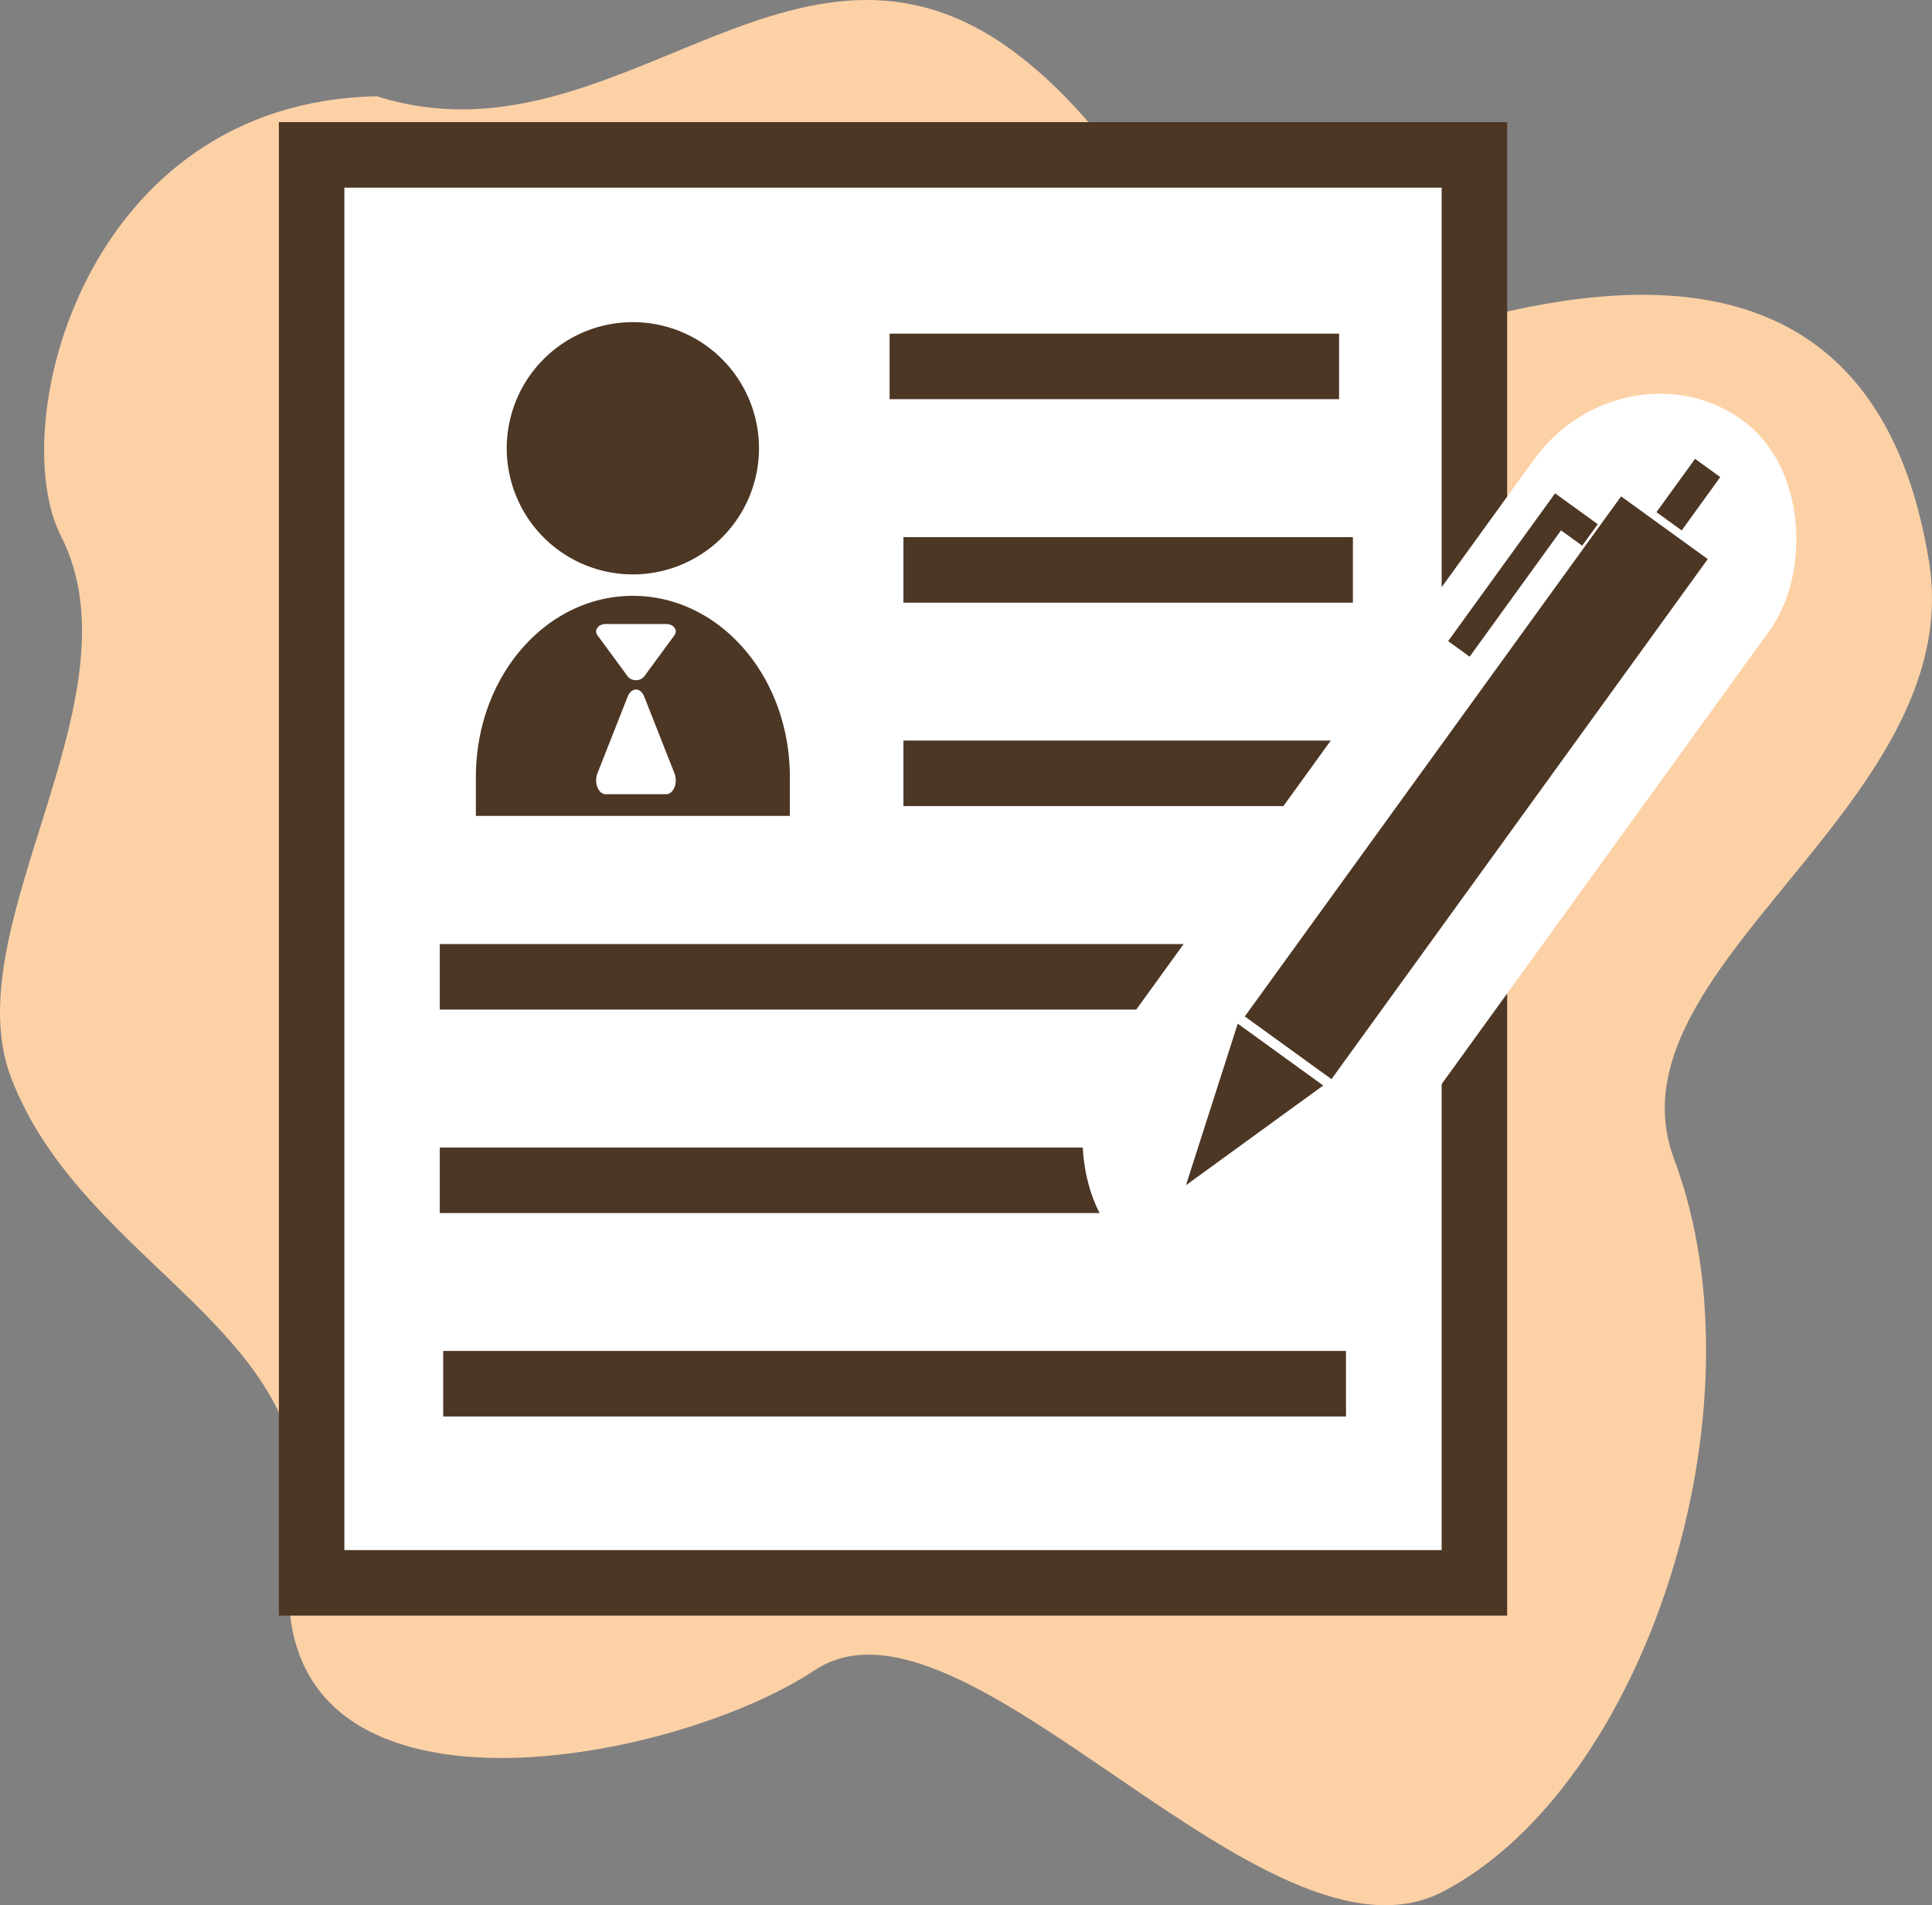 <?xml version="1.0" encoding="UTF-8" standalone="no"?>
<!-- Created with Inkscape (http://www.inkscape.org/) -->

<svg
   width="88.479mm"
   height="87.25mm"
   viewBox="0 0 88.479 87.25"
   version="1.1"
   id="svg5"
   xmlns="http://www.w3.org/2000/svg"
   xmlns:svg="http://www.w3.org/2000/svg">
  <rect x="0" y="0" width="88.479" height="87.25" fill="#808080" stroke="none"/>
  <defs
     id="defs2">
    <mask
       maskUnits="userSpaceOnUse"
       id="mask5517">
      <rect
         style="fill:#ecd7d7;fill-opacity:1;stroke:none;stroke-width:2;stroke-linecap:round;stroke-linejoin:miter;stroke-miterlimit:4;stroke-dasharray:none;stroke-opacity:1;paint-order:markers fill stroke"
         id="rect5519"
         width="40.226"
         height="34.848"
         x="-197.736"
         y="-111.132"
         ry="7.069" />
    </mask>
  </defs>
  <g
     id="layer1"
     transform="translate(105.964,-68.606)">
    <path
       style="fill:#ffd2a7;fill-opacity:0.984;stroke:none;stroke-width:0.265px;stroke-linecap:butt;stroke-linejoin:miter;stroke-opacity:1"
       d="m -103.171,93.157 c 3.765,7.386 -4.893,17.869 -2.3,24.76 3.291,8.748 14.717,11.831 12.984,21.06 -2.677,14.26 16.998,10.647 23.835,6.117 6.869,-4.551 20.661,14.382 28.775,10.137 9.28,-4.855 14.86,-22.129 10.583,-33.538 -3.289,-8.773 13.478,-16.178 11.671,-27.376 C -19.815,80.722 -30.174,81.11 -38.256,83.191 c -13.256,3.413 -13.548,-6.412 -21.204,-12.165 -10.123,-7.606 -18.313,5.464 -29.233,1.99 -13.404,0.25 -17.059,15.077 -14.478,20.141 z"
       id="path4687" />
    <path
       style="fill:#ffffff;fill-opacity:1;stroke:none;stroke-width:0.265px;stroke-linecap:butt;stroke-linejoin:miter;stroke-opacity:1"
       d="m -90.948,75.977 51.818,-0.317 1.268,2.615 -0.555,62.91 -52.61,0.475 -1.188,-4.992 z"
       id="path3580" />
    <path
       id="path902"
       style="fill:#2f1600;fill-opacity:0.859;stroke-width:21.934;stroke-linecap:round;stroke-linejoin:round;paint-order:markers fill stroke"
       d="m -76.981,83.359 a 5.776,5.776 0 0 0 -5.776,5.776 5.776,5.776 0 0 0 5.776,5.776 5.776,5.776 0 0 0 5.776,-5.776 5.776,5.776 0 0 0 -5.776,-5.776 z m 0,12.534 c -3.983,0 -7.189,3.699 -7.189,8.295 v 1.782 h 14.378 v -1.782 c 0,-4.595 -3.206,-8.295 -7.189,-8.295 z" />
    <path
       style="color:#000000;fill:#4c3624;fill-opacity:1;stroke-linecap:round;-inkscape-stroke:none;paint-order:markers fill stroke"
       d="m -93.193,74.199 v 1.5 66.895 h 56.252 V 74.199 Z m 3,3 h 50.252 v 62.395 h -50.252 z"
       id="rect1423" />
    <path
       style="color:#000000;fill:#4c3624;fill-opacity:1;-inkscape-stroke:none"
       d="m -85.824,111.84 v 3 h 41.344 v -3 z"
       id="path1974" />
    <path
       style="color:#000000;fill:#4c3624;fill-opacity:1;-inkscape-stroke:none"
       d="m -85.824,121.158 v 3 h 41.344 v -3 z"
       id="path2058" />
    <path
       style="color:#000000;fill:#4c3624;fill-opacity:1;-inkscape-stroke:none"
       d="m -85.666,130.474 v 3 h 41.344 v -3 z"
       id="path2060" />
    <path
       style="color:#000000;fill:#4c3624;fill-opacity:1;-inkscape-stroke:none"
       d="m -64.59,102.521 v 3 h 20.584 v -3 z"
       id="path2142" />
    <path
       style="color:#000000;fill:#4c3624;fill-opacity:1;-inkscape-stroke:none"
       d="m -64.59,93.205 v 3 h 20.584 v -3 z"
       id="path2146" />
    <path
       style="color:#000000;fill:#4c3624;fill-opacity:1;-inkscape-stroke:none"
       d="m -65.223,83.886 v 3 h 20.584 v -3 z"
       id="path2148" />
    <rect
       style="fill:#ffffff;fill-opacity:1;stroke:none;stroke-width:1.842;stroke-linecap:round;stroke-linejoin:miter;stroke-miterlimit:4;stroke-dasharray:none;stroke-opacity:1;paint-order:markers fill stroke"
       id="rect3513"
       width="13.333"
       height="47.32"
       x="23.59"
       y="86.522"
       ry="7.069"
       transform="rotate(35.87)" />
    <g
       id="g3523"
       transform="matrix(0.492,0.356,-0.356,0.492,33.644,7.926)"
       style="fill:#4c3624;fill-opacity:1">
      <rect
         style="fill:#4c3624;fill-opacity:1;stroke:none;stroke-width:3;stroke-linecap:round;stroke-linejoin:miter;stroke-miterlimit:4;stroke-dasharray:none;stroke-opacity:1;paint-order:markers fill stroke"
         id="rect3515"
         width="8.068"
         height="48.406"
         x="-6.688"
         y="174.375" />
      <rect
         style="fill:#4c3624;fill-opacity:1;stroke:none;stroke-width:3.916;stroke-linecap:round;stroke-linejoin:miter;stroke-miterlimit:4;stroke-dasharray:none;stroke-opacity:1;paint-order:markers fill stroke"
         id="rect3517"
         width="2.347"
         height="4.962"
         x="-3.828"
         y="168.813" />
      <path
         style="fill:#4c3624;fill-opacity:1;stroke:none;stroke-width:12.351;stroke-linecap:round;stroke-linejoin:miter;stroke-miterlimit:4;stroke-dasharray:none;stroke-opacity:1;paint-order:markers fill stroke"
         id="path3519"
         d="m -483.638,230.83 -6.978,-12.086 -6.978,-12.086 13.956,0 13.956,0 -6.978,12.086 z"
         transform="matrix(0.285,0,0,0.503,135.016,119.586)" />
      <path
         style="color:#000000;fill:#4c3624;fill-opacity:1;-inkscape-stroke:none"
         d="m -10.854,177.107 v 13.756 h 2 v -11.756 h 1.971 v -2 z"
         id="path3521" />
    </g>
  </g>
  <g
     id="path2302"
     transform="matrix(0.028,0,0,-0.022,17.618,28.32)"
     style="fill:#ffffff">
    <path
       id="path2553"
       style="color:#000000;fill:#ffffff;stroke-width:31.058;stroke-linecap:round;stroke-linejoin:round;-inkscape-stroke:none;paint-order:markers fill stroke"
       d="m 361.361,-11.668 a 15.531,15.531 0 0 1 -13.442,-23.283 l 24.793,-42.946 24.793,-42.946 a 15.531,15.531 0 0 1 8.143,-6.832 15.531,15.531 0 0 1 18.754,6.832 l 24.793,42.946 24.793,42.946 a 15.531,15.531 0 0 1 -13.442,23.283 h -49.6 z" />
  </g>
  <g
     id="g4239"
     transform="matrix(0.028,0,0,0.041,17.618,36.85)"
     style="fill:#ffffff">
    <path
       id="path4237"
       style="color:#000000;fill:#ffffff;stroke-width:31.058;stroke-linecap:round;stroke-linejoin:round;-inkscape-stroke:none;paint-order:markers fill stroke"
       d="m 361.361,-11.668 a 15.531,15.531 0 0 1 -13.442,-23.283 l 24.793,-42.946 24.793,-42.946 a 15.531,15.531 0 0 1 8.143,-6.832 15.531,15.531 0 0 1 18.754,6.832 l 24.793,42.946 24.793,42.946 a 15.531,15.531 0 0 1 -13.442,23.283 h -49.6 z" />
  </g>
</svg>
